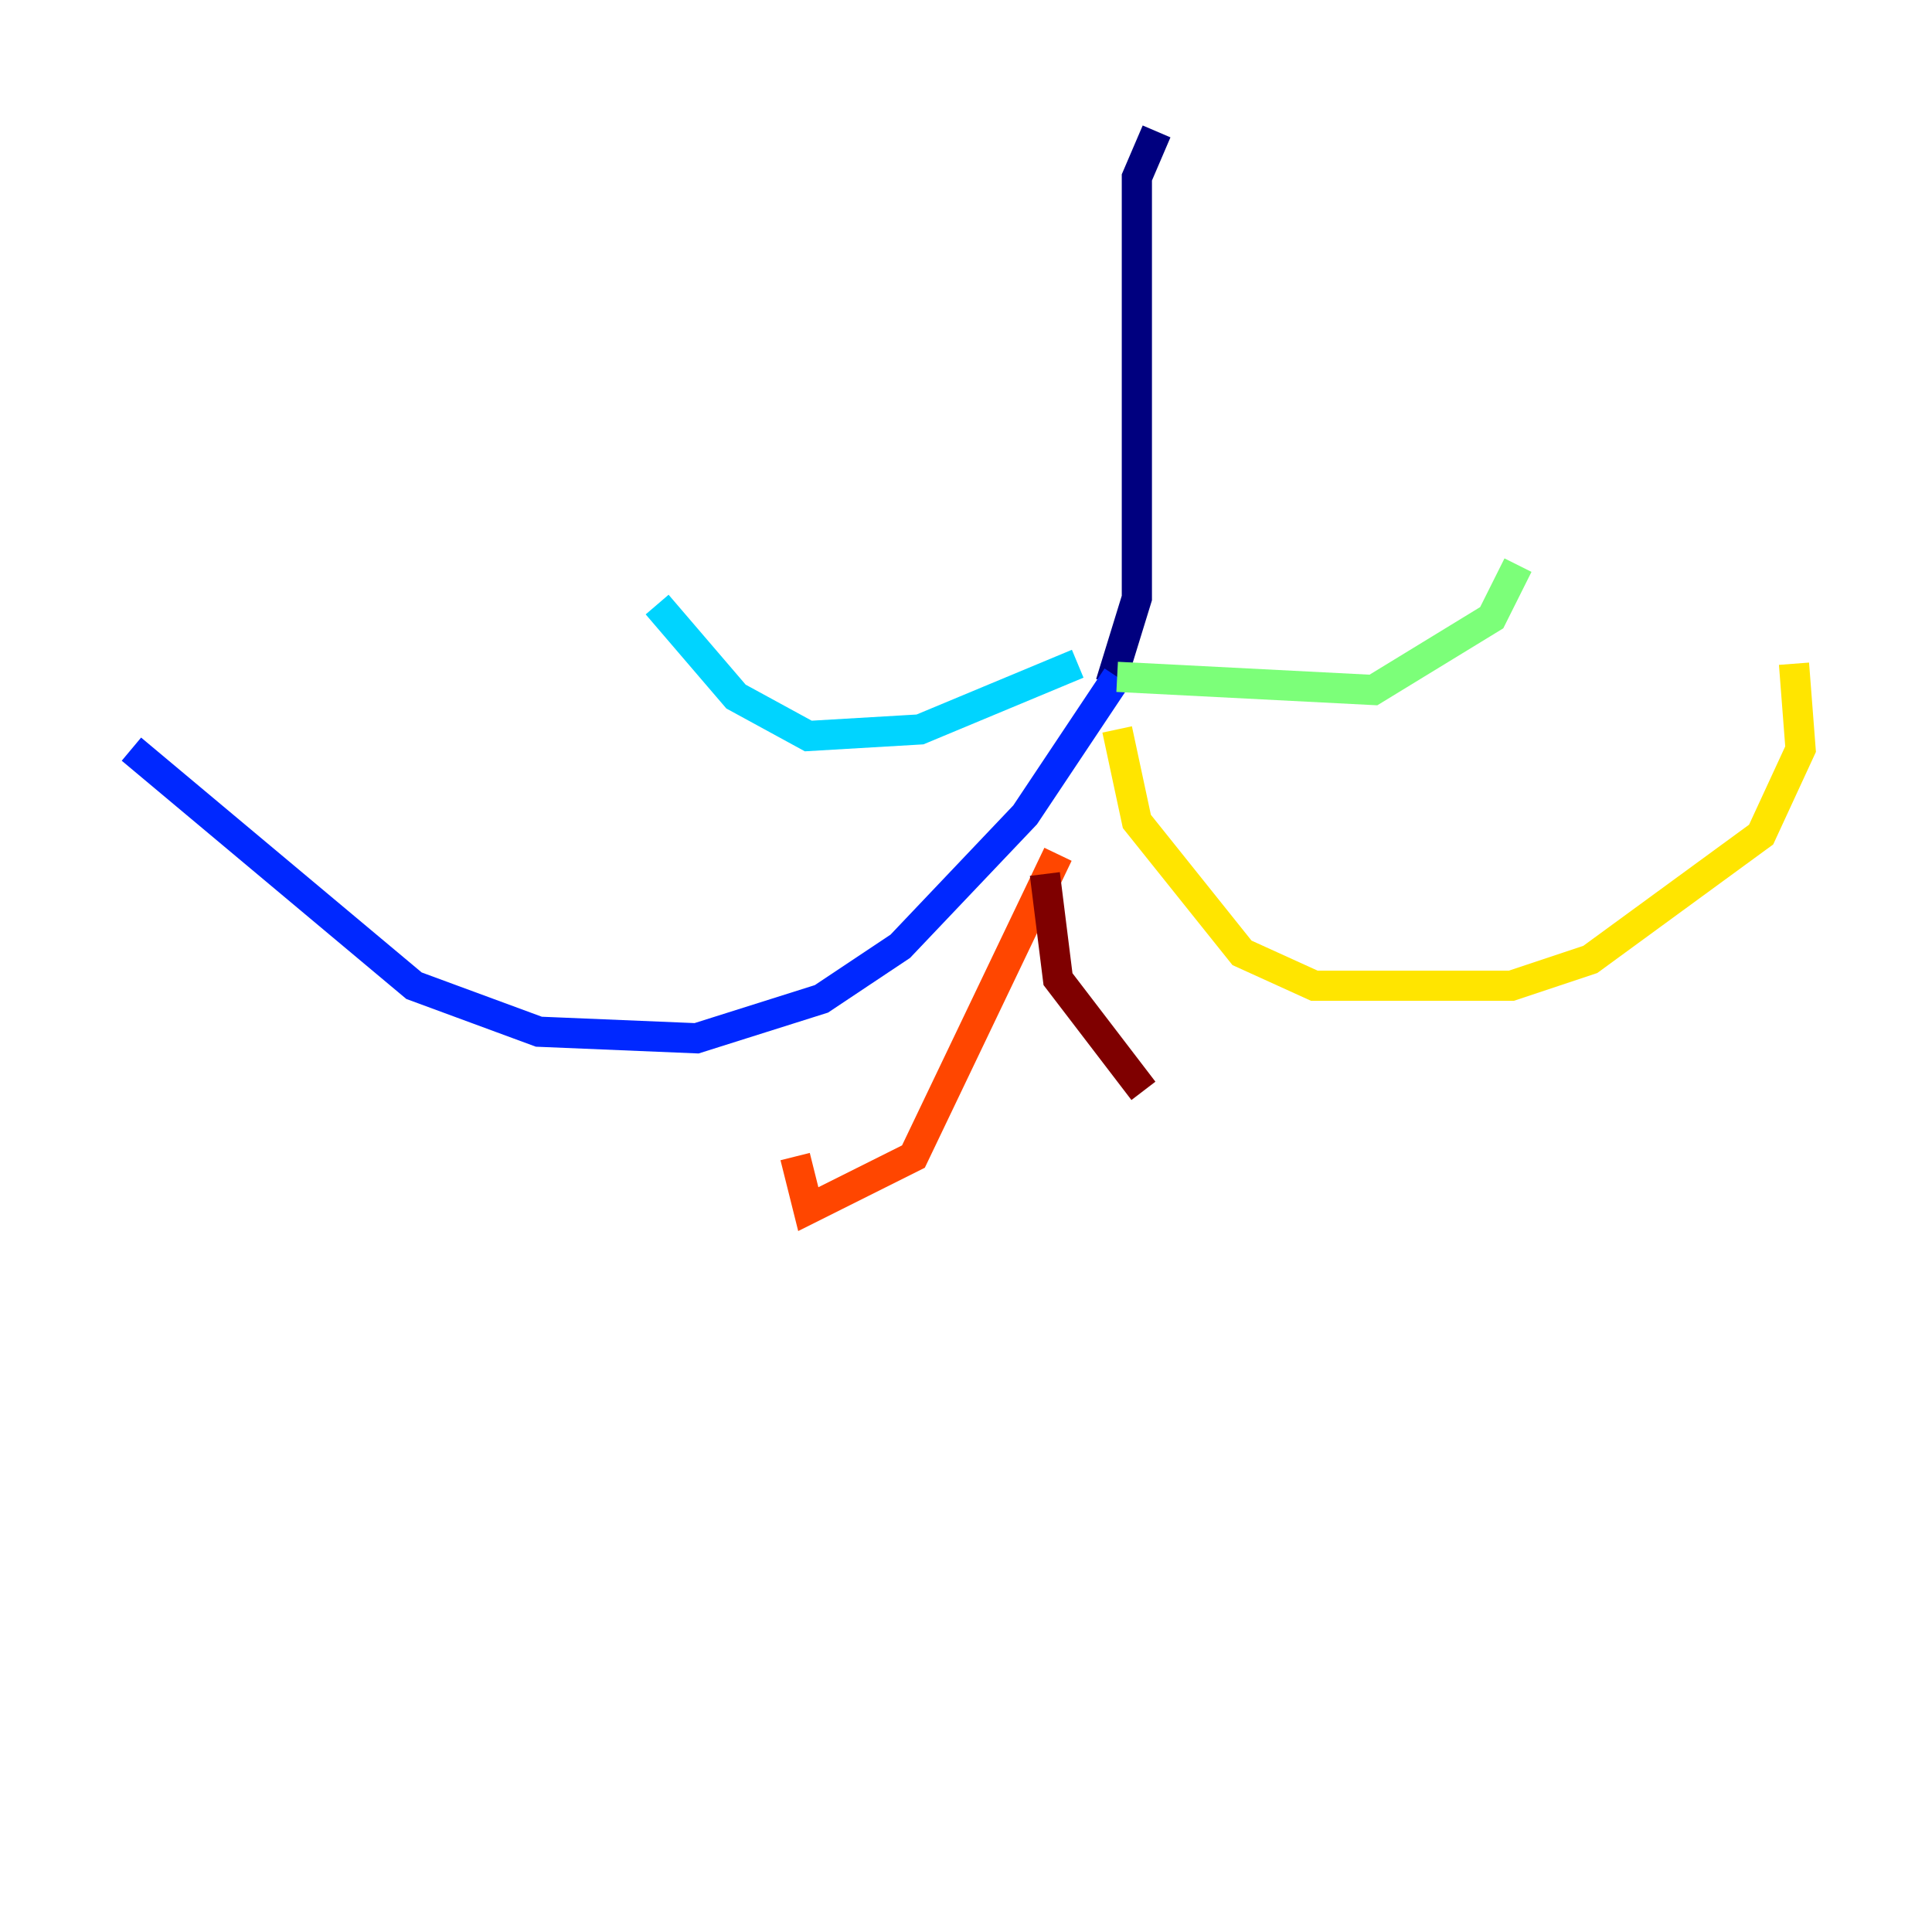 <?xml version="1.0" encoding="utf-8" ?>
<svg baseProfile="tiny" height="128" version="1.2" viewBox="0,0,128,128" width="128" xmlns="http://www.w3.org/2000/svg" xmlns:ev="http://www.w3.org/2001/xml-events" xmlns:xlink="http://www.w3.org/1999/xlink"><defs /><polyline fill="none" points="76.626,8.707 75.32,11.755 75.32,39.619 73.578,45.279" stroke="#00007f" stroke-width="2" /><polyline fill="none" points="74.014,44.843 67.918,53.986 59.646,62.694 54.422,66.177 46.15,68.789 35.701,68.354 27.429,65.306 8.707,49.633" stroke="#0028ff" stroke-width="2" /><polyline fill="none" points="71.401,43.973 60.952,48.327 53.551,48.762 48.762,46.15 43.537,40.054" stroke="#00d4ff" stroke-width="2" /><polyline fill="none" points="74.014,44.843 90.993,45.714 98.83,40.925 100.571,37.442" stroke="#7cff79" stroke-width="2" /><polyline fill="none" points="74.014,48.327 75.32,54.422 82.286,63.129 87.075,65.306 100.136,65.306 105.361,63.565 116.68,55.292 119.293,49.633 118.857,43.973" stroke="#ffe500" stroke-width="2" /><polyline fill="none" points="70.095,56.599 60.517,76.626 53.551,80.109 52.68,76.626" stroke="#ff4600" stroke-width="2" /><polyline fill="none" points="69.225,57.905 70.095,64.871 75.755,72.272" stroke="#7f0000" stroke-width="2" /></svg>